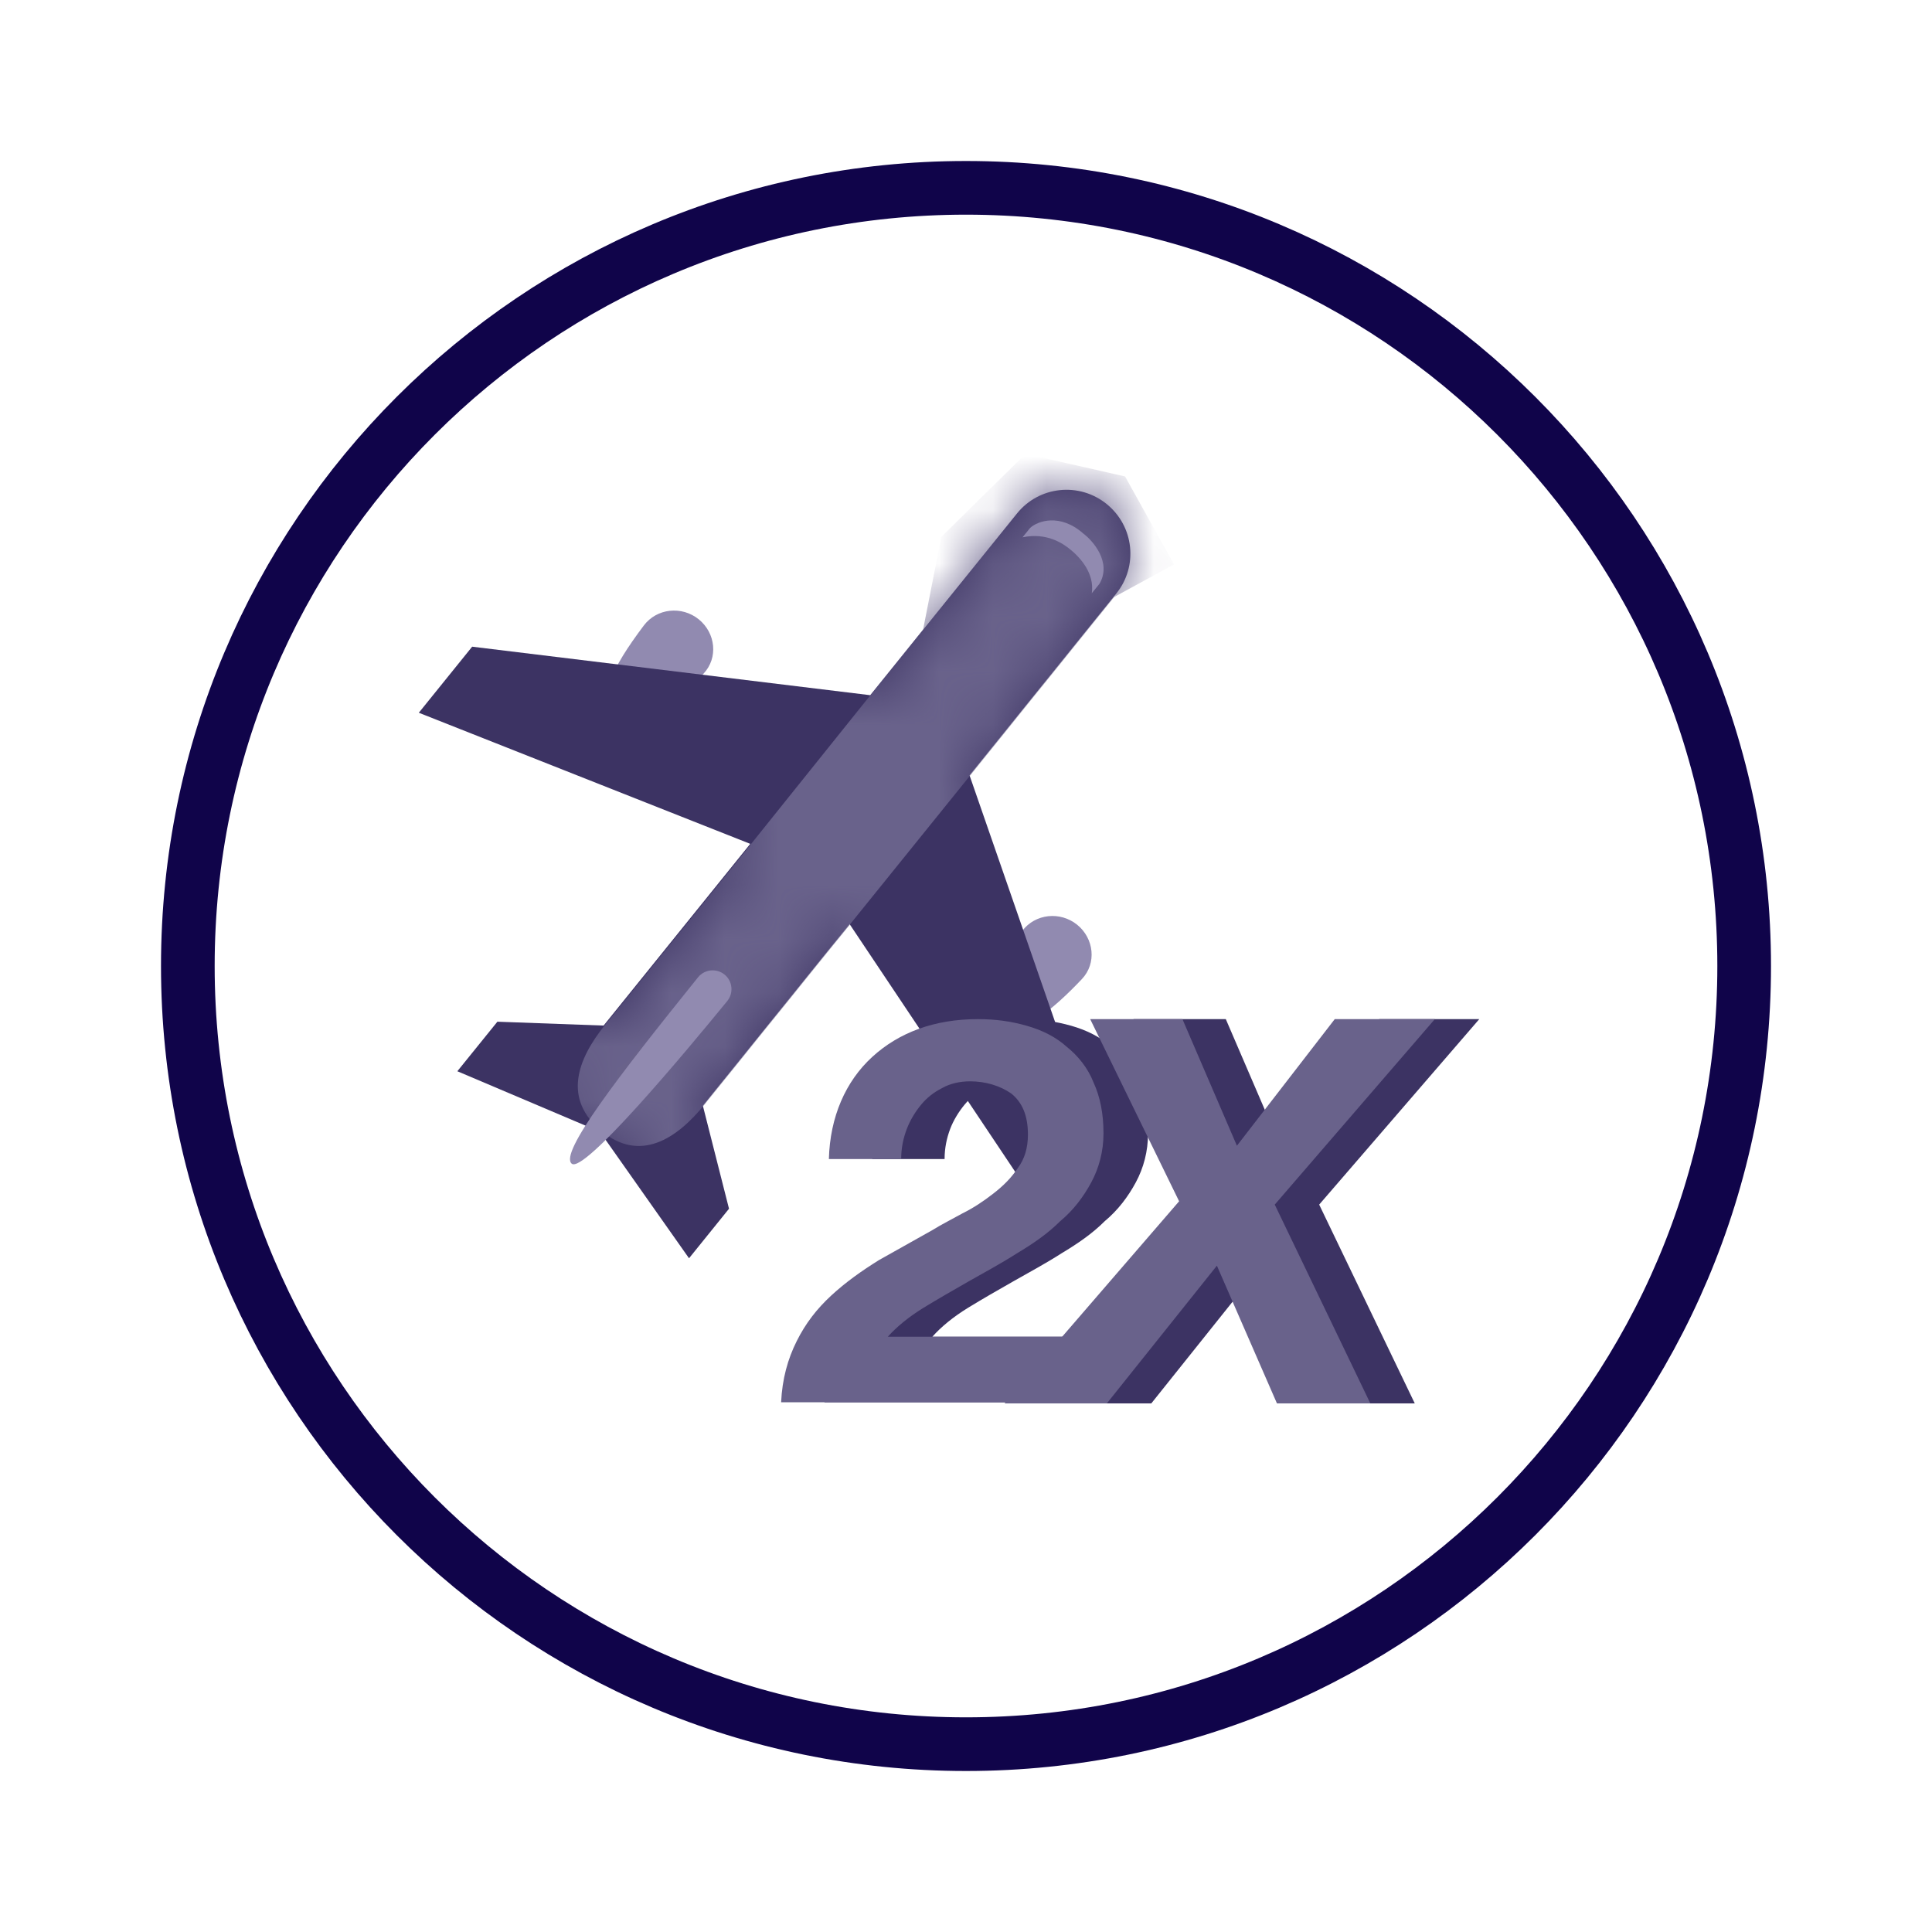 <svg width="36" height="36" viewBox="0 0 36 36" fill="none" xmlns="http://www.w3.org/2000/svg">
<g clip-path="url(#clip0_3386_66284)">
<path d="M32.5 18C32.5 26.008 26.008 32.5 18 32.5C9.992 32.5 3.5 26.008 3.5 18C3.5 9.992 9.992 3.5 18 3.5C26.008 3.5 32.5 9.992 32.5 18Z" stroke="#10044A"/>
<path d="M11.497 13.427C11.869 13.727 12.595 13.097 13.109 12.553C13.387 12.258 13.335 11.795 13.02 11.54C12.705 11.286 12.24 11.332 11.996 11.656C11.398 12.452 11.072 13.084 11.497 13.427Z" fill="#918AB0"/>
<path d="M18.548 19.118C18.92 19.418 19.646 18.788 20.159 18.244C20.438 17.95 20.386 17.486 20.071 17.231C19.756 16.977 19.291 17.023 19.047 17.347C18.449 18.143 18.123 18.775 18.548 19.118Z" fill="#918AB0"/>
<path d="M19.521 22.739L20.515 21.508L18.066 14.447L20.799 11.062C21.212 10.55 21.132 9.805 20.62 9.391C20.108 8.978 19.362 9.057 18.95 9.568L16.216 12.954L8.798 12.05L7.804 13.281L13.98 15.724L11.247 19.11L9.268 19.038L8.522 19.961L11.178 21.088L12.839 23.446L13.584 22.523L13.097 20.604L15.83 17.218L19.521 22.739Z" fill="#3C3363"/>
<mask id="mask0_3386_66284" style="mask-type:alpha" maskUnits="userSpaceOnUse" x="7" y="9" width="15" height="15">
<path d="M19.55 22.713L20.547 21.479L18.101 14.41L20.84 11.017C21.254 10.505 21.174 9.757 20.662 9.344C20.15 8.931 19.403 9.01 18.989 9.522L16.25 12.916L8.824 12.016L7.828 13.25L14.009 15.692L11.27 19.085L9.289 19.015L8.541 19.94L11.199 21.066L12.86 23.427L13.607 22.501L13.12 20.579L15.86 17.186L19.55 22.713Z" fill="#837CA5"/>
</mask>
<g mask="url(#mask0_3386_66284)">
<path d="M13.79 15.982L17.201 11.729L17.54 10.004L19.111 8.457L20.964 8.878L21.876 10.517L20.763 11.123L17.675 14.949L13.127 20.583C12.612 21.22 11.925 21.672 11.205 21.073C10.485 20.474 10.754 19.742 11.279 19.091L13.79 15.982Z" fill="#69628B"/>
</g>
<path d="M10.654 21.684C10.881 21.867 12.724 19.666 13.552 18.652C13.674 18.501 13.65 18.28 13.5 18.159C13.349 18.037 13.127 18.061 13.006 18.212C11.51 20.07 10.415 21.491 10.654 21.684Z" fill="#918AB0"/>
<path d="M20.18 9.937C19.751 9.562 19.337 9.707 19.196 9.836L19.054 10.012C19.512 9.916 19.815 10.135 19.939 10.235C20.138 10.396 20.396 10.686 20.344 11.054L20.487 10.878C20.718 10.482 20.371 10.079 20.18 9.937Z" fill="#918AB0"/>
<path d="M17.083 19.694C17.58 19.238 18.243 18.99 19.051 18.99C19.382 18.99 19.672 19.032 19.962 19.114C20.252 19.197 20.501 19.321 20.708 19.507C20.915 19.673 21.102 19.901 21.205 20.17C21.329 20.439 21.392 20.749 21.392 21.121C21.392 21.453 21.309 21.763 21.164 22.032C21.019 22.301 20.832 22.549 20.584 22.756C20.356 22.984 20.087 23.17 19.776 23.356C19.486 23.543 19.175 23.708 18.885 23.874C18.595 24.039 18.305 24.205 18.036 24.37C17.766 24.536 17.538 24.722 17.373 24.908H20.832L20.542 26.129H15.363C15.384 25.695 15.488 25.322 15.653 24.991C15.819 24.66 16.026 24.391 16.296 24.143C16.565 23.894 16.855 23.687 17.186 23.48C17.518 23.294 17.849 23.108 18.181 22.922C18.346 22.818 18.553 22.715 18.74 22.611C18.947 22.508 19.134 22.384 19.32 22.239C19.506 22.094 19.651 21.949 19.776 21.763C19.9 21.597 19.962 21.39 19.962 21.142C19.962 20.79 19.859 20.542 19.651 20.377C19.444 20.232 19.175 20.149 18.885 20.149C18.698 20.149 18.512 20.19 18.367 20.273C18.201 20.356 18.077 20.459 17.974 20.583C17.87 20.708 17.766 20.873 17.704 21.039C17.642 21.204 17.601 21.39 17.601 21.597H16.254C16.296 20.811 16.565 20.149 17.083 19.694Z" fill="#3C3363"/>
<path d="M21.121 18.99H22.841L23.856 21.349L25.7 18.99H27.564L24.581 22.446L26.362 26.15H24.622L23.504 23.584L21.453 26.15H19.547L22.799 22.384L21.121 18.99Z" fill="#3C3363"/>
<path d="M16.253 19.694C16.751 19.238 17.413 18.99 18.221 18.99C18.553 18.99 18.843 19.031 19.133 19.114C19.423 19.197 19.672 19.321 19.879 19.507C20.086 19.673 20.272 19.901 20.376 20.169C20.5 20.439 20.562 20.749 20.562 21.121C20.562 21.453 20.479 21.763 20.334 22.032C20.189 22.301 20.003 22.549 19.754 22.756C19.526 22.984 19.257 23.17 18.946 23.356C18.656 23.542 18.346 23.708 18.056 23.873C17.766 24.039 17.476 24.205 17.206 24.37C16.937 24.536 16.709 24.722 16.543 24.908H20.003L19.713 26.129H14.555C14.575 25.695 14.679 25.322 14.845 24.991C15.01 24.66 15.218 24.391 15.487 24.142C15.756 23.894 16.046 23.687 16.378 23.48C16.709 23.294 17.041 23.108 17.372 22.922C17.538 22.818 17.745 22.715 17.931 22.611C18.139 22.508 18.325 22.384 18.511 22.239C18.698 22.094 18.843 21.949 18.967 21.763C19.091 21.597 19.154 21.39 19.154 21.142C19.154 20.79 19.05 20.542 18.843 20.376C18.636 20.232 18.366 20.149 18.076 20.149C17.89 20.149 17.703 20.19 17.558 20.273C17.393 20.356 17.268 20.459 17.165 20.583C17.061 20.707 16.958 20.873 16.896 21.039C16.833 21.204 16.792 21.39 16.792 21.597H15.445C15.466 20.811 15.756 20.149 16.253 19.694Z" fill="#69628B"/>
<path d="M20.314 18.99H22.033L23.048 21.349L24.871 18.99H26.736L23.753 22.446L25.534 26.15H23.794L22.675 23.584L20.625 26.15H18.719L21.971 22.384L20.314 18.99Z" fill="#69628B"/>
</g>
<defs>
<clipPath id="clip0_3386_66284">
<rect width="36" height="36" fill="white"/>
</clipPath>
</defs>
</svg>

